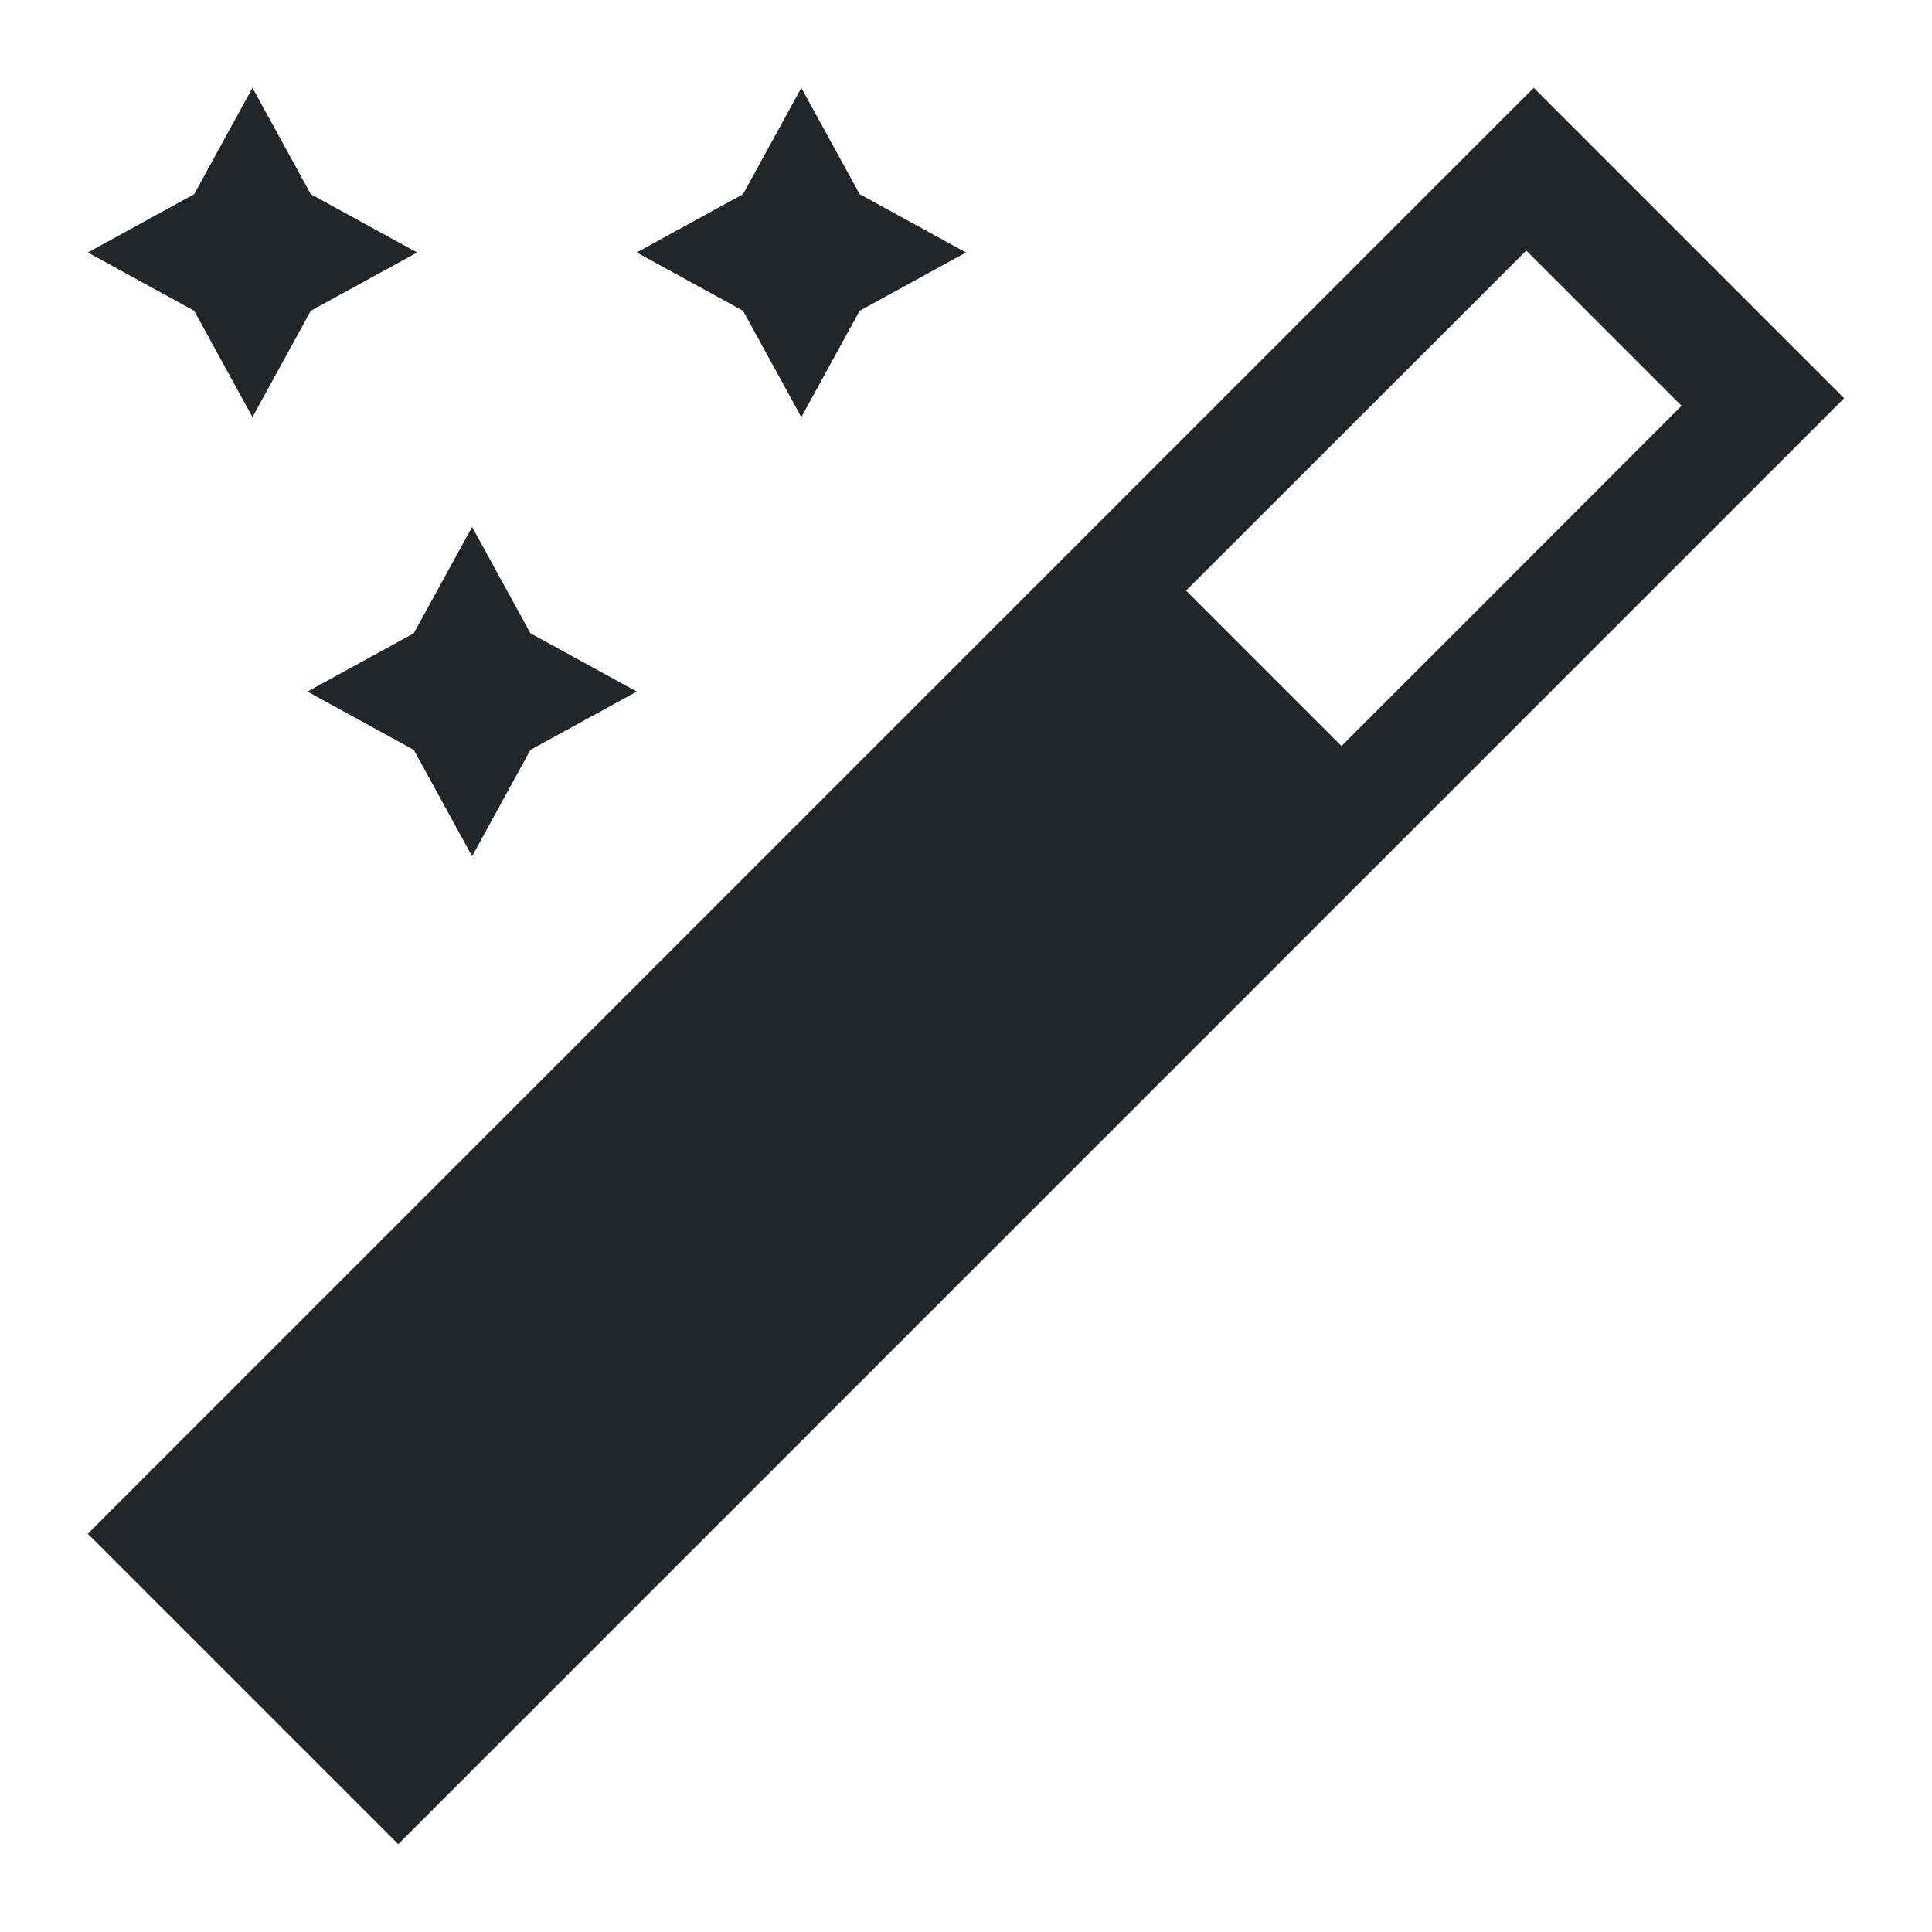 <?xml version="1.0" encoding="UTF-8"?>
<svg version="1.1" viewBox="0 0 22 22" xmlns="http://www.w3.org/2000/svg"><defs><style type="text/css">.ColorScheme-Text {
        color:#eff0f1;
      }</style></defs><path class="ColorScheme-Text" d="m2.875 1-0.664 1.211-1.211 0.664 1.211 0.664 0.664 1.211 0.664-1.211 1.211-0.664-1.211-0.664zm6.25 0-0.664 1.211-1.211 0.664 1.211 0.664 0.664 1.211 0.664-1.211 1.211-0.664-1.211-0.664zm8.34 0-16.465 16.465 3.535 3.535 16.465-16.465zm-0.085 1.853 1.768 1.768-3.872 3.874-1.77-1.77zm-12.004 3.147-0.664 1.211-1.211 0.664 1.211 0.664 0.664 1.211 0.664-1.211 1.211-0.664-1.211-0.664z" color="#eff0f1" fill="#232629"/></svg>
